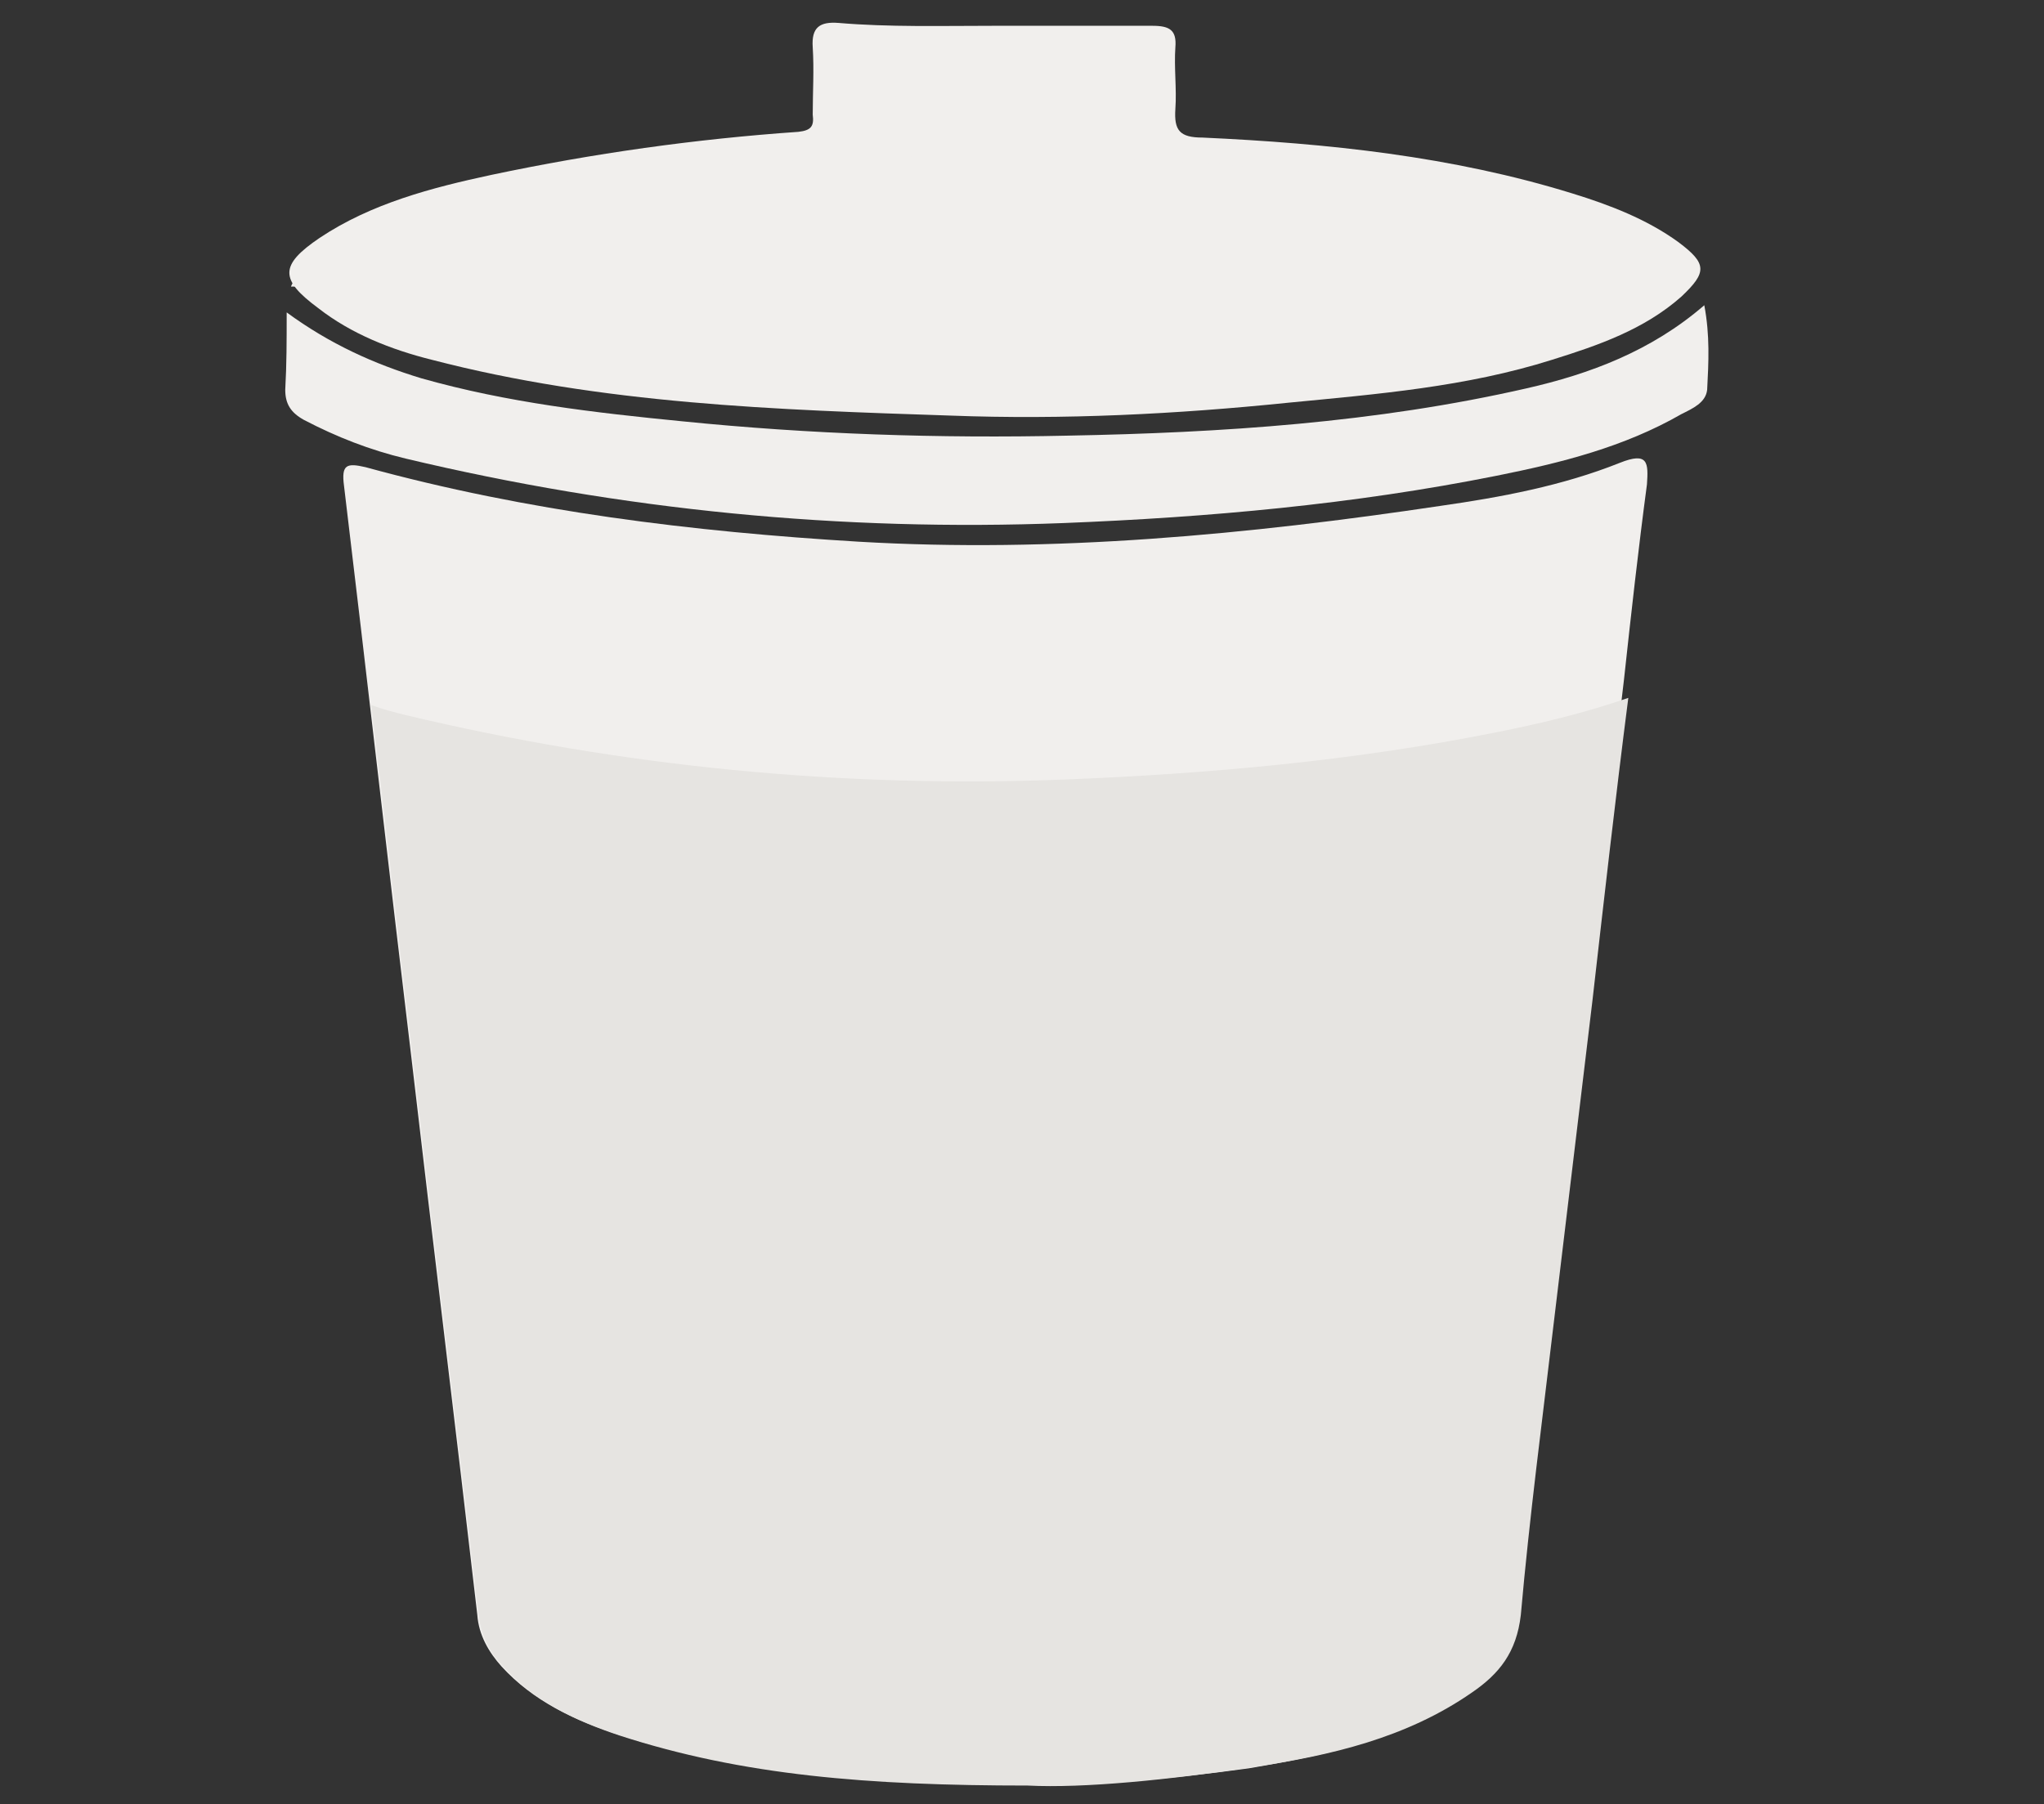 <?xml version="1.0" encoding="utf-8"?>
<!-- Generator: Adobe Illustrator 21.0.2, SVG Export Plug-In . SVG Version: 6.00 Build 0)  -->
<svg version="1.1" id="Layer_1" xmlns="http://www.w3.org/2000/svg" xmlns:xlink="http://www.w3.org/1999/xlink" x="0px" y="0px"
	 viewBox="0 0 142.6 125.9" style="enable-background:new 0 0 142.6 125.9;" xml:space="preserve">
<rect x="0" y="0" width="142.6" height="125.9" fill="#333333" stroke="none"/>
<style type="text/css">
	.st0{fill:#F1EFED;}
	.st1{fill:#E6E4E1;}
</style>
<g>
	<path class="st0" d="M71.5,124.5c-11-0.1-19.9-0.7-28.5-3.5c-3-1-5.8-2.3-8-4.7c-0.9-1-1.6-2.2-1.7-3.6c-1.5-13-3.1-26-4.6-38.9
		c-1.6-13.3-3.1-26.6-4.7-39.9c-0.2-1.5,0.2-1.6,1.5-1.3c11.3,3.1,22.8,4.5,34.4,5.2c13.6,0.8,27.2-0.5,40.6-2.5
		c4.2-0.6,8.5-1.4,12.5-3c2-0.8,2,0,1.9,1.5c-0.6,4.5-1.1,9-1.6,13.6c-0.9,7.5-1.7,15-2.6,22.5c-0.9,7.5-1.8,15-2.7,22.5
		c-0.8,6.8-1.7,13.6-2.3,20.4c-0.2,2.5-1.5,4.1-3.4,5.4c-4.6,3.2-9.9,4.3-15.2,5.2C81.3,124.2,75.4,124.7,71.5,124.5z"/>
	<path class="st0" d="M69.3,1.8c3.7,0,7.4,0,11.1,0c1.2,0,1.7,0.3,1.6,1.5c-0.1,1.4,0.1,2.9,0,4.3c-0.1,1.5,0.3,2,1.9,2
		c8.7,0.4,17.4,1.3,25.8,3.9c2.6,0.8,5.2,1.8,7.4,3.4c2,1.5,2,2.1,0.2,3.8c-2.6,2.3-5.8,3.4-9,4.4c-6,1.9-12.2,2.4-18.4,3
		c-7.8,0.8-15.7,1.2-23.6,0.9c-12.1-0.4-24.3-0.8-36.2-3.9c-2.8-0.7-5.6-1.8-7.9-3.6c-2.7-2-2.7-3,0.1-4.9c3.6-2.4,7.8-3.5,12-4.4
		c7.1-1.5,14.2-2.5,21.4-3c0.9-0.1,1.1-0.4,1-1.2c0-1.6,0.1-3.1,0-4.7c-0.1-1.4,0.5-1.8,1.8-1.7C62,1.9,65.7,1.8,69.3,1.8z"/>
	<path class="st0" d="M20,21.8c3,2.2,6.1,3.6,9.4,4.6c6,1.7,12.1,2.4,18.2,3c8.9,0.9,17.9,1.2,26.9,1c10.7-0.2,21.5-0.9,32-3.3
		c4.4-1,8.7-2.6,12.4-5.8c0.4,2.1,0.3,4,0.2,5.9c-0.1,0.9-1,1.3-1.8,1.7c-4,2.3-8.4,3.4-12.9,4.3c-10,2-20.1,2.9-30.2,3.3
		c-15.5,0.6-30.8-0.9-45.9-4.5c-2.5-0.6-4.8-1.5-7.1-2.7c-0.9-0.5-1.3-1.1-1.3-2.1C20,25.4,20,23.8,20,21.8z"/>
	<path class="st0" d="M20.3,20c0,0,2.7-9.1,49-9.1c0,0,38.8-0.3,49,8.6"/>
</g>
<g>
	<path class="st1" d="M104.4,51.1c-10,2-20.1,2.9-30.2,3.3c-15.5,0.6-30.8-0.9-45.9-4.5c-0.8-0.2-1.6-0.4-2.4-0.7
		c1,8.2,1.9,16.4,2.9,24.6c1.5,13,3.1,26,4.6,39c0.2,1.4,0.8,2.6,1.8,3.6c2.2,2.4,5,3.7,8,4.7c8.6,2.8,17.4,3.5,28.5,3.5
		c3.9,0.2,9.9-0.4,15.8-1.3c5.3-0.8,10.6-2,15.2-5.2c1.9-1.3,3.1-2.8,3.4-5.4c0.6-6.8,1.5-13.6,2.3-20.4c0.9-7.5,1.8-15,2.7-22.5
		c0.8-7,1.6-14.1,2.5-21.1C110.4,49.8,107.4,50.5,104.4,51.1z"/>
</g>
</svg>
